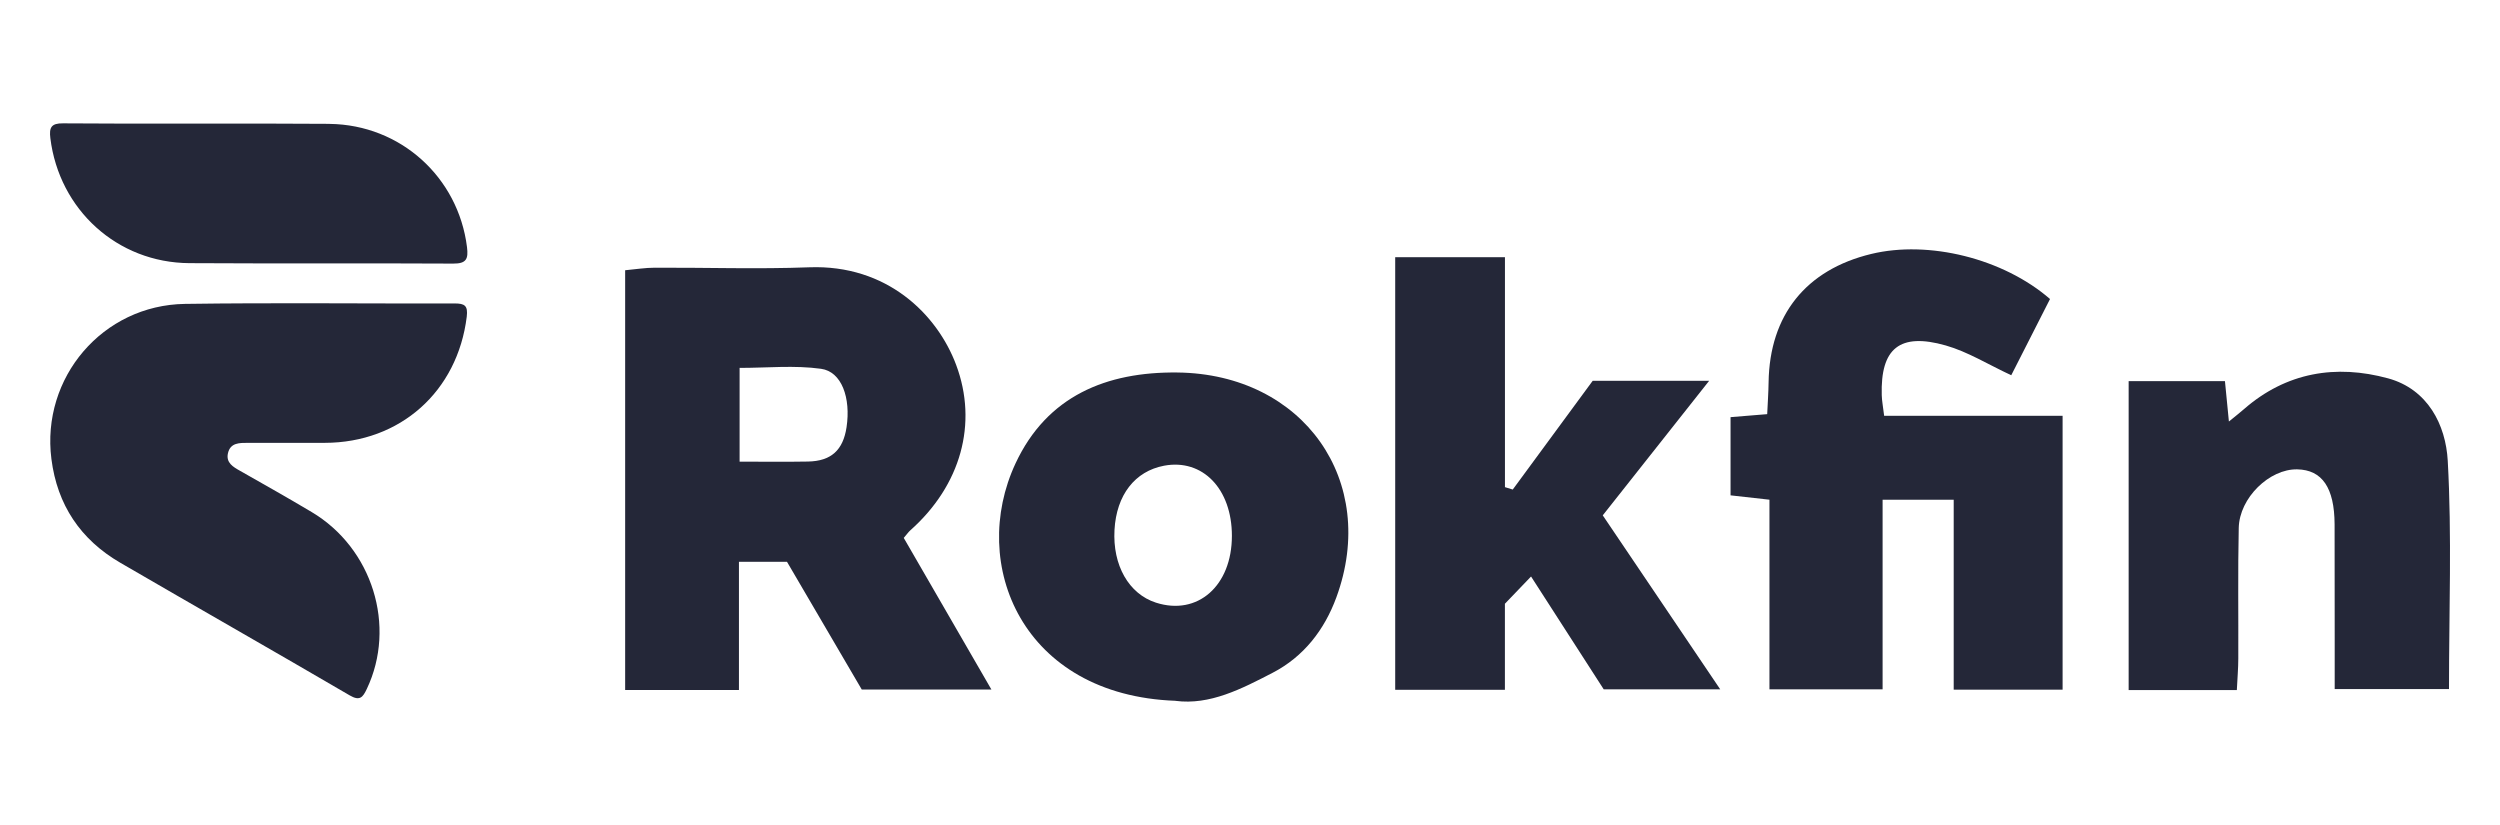 <?xml version="1.0" encoding="UTF-8"?>
<svg id="Layer_1" data-name="Layer 1" xmlns="http://www.w3.org/2000/svg" version="1.1" viewBox="0 0 500 165">
  <defs>
    <style>
      .cls-1 {
        fill: #242738;
        stroke-width: 0px;
      }
    </style>
  </defs>
  <path class="cls-1" d="M147.8,138h-22.77V54.05c2.07-.19,4.01-.51,5.96-.51,10.28-.04,20.58.31,30.84-.08,15.56-.59,25.62,9.41,29.4,19.52,4.38,11.7.96,24.09-9.17,33.09-.36.32-.64.73-1.31,1.51,5.69,9.84,11.43,19.77,17.53,30.32h-25.93c-4.89-8.35-9.87-16.87-14.95-25.54h-9.61v25.64ZM147.92,92.33c5,0,9.34.06,13.69-.02,4.62-.09,7.01-2.28,7.7-6.86.88-5.86-.96-11.12-5.1-11.69-5.31-.74-10.79-.18-16.29-.18v18.74Z"/>
  <path class="cls-1" d="M410,59.81c-2.59,5.09-5.21,10.25-7.75,15.24-4.64-2.16-8.69-4.7-13.11-5.96-9.22-2.62-13.06.6-12.79,9.95.03,1.14.26,2.26.48,4.12h35.69v54.78h-21.78v-37.99h-14.22v37.91h-22.63v-37.92c-2.86-.32-5.14-.57-7.78-.87v-15.64c2.5-.2,4.64-.38,7.33-.6.1-2.2.25-4.3.28-6.41.21-13.4,7.46-22.47,20.53-25.63,11.5-2.78,26.4.9,35.75,9.01Z"/>
  <path class="cls-1" d="M318.54,76.16h23.29c-7.38,9.33-14.2,17.96-21.28,26.91,3.9,5.77,7.72,11.44,11.55,17.1,3.83,5.67,7.65,11.34,11.94,17.69h-23.3c-4.48-6.96-9.27-14.39-14.53-22.56-1.9,1.98-3.43,3.57-5.23,5.45v17.21h-21.94V51.44h21.95v45.99c.52.16,1.04.32,1.56.48,5.28-7.19,10.57-14.38,15.99-21.75Z"/>
  <path class="cls-1" d="M235.11,140.16c-30.66-1.1-41.42-27.31-32-47.49,6.3-13.5,18.21-18.33,32.34-18.17,25.27.27,40.35,21.74,31.82,44.98-2.39,6.51-6.53,11.85-12.73,15.07-6.23,3.23-12.59,6.52-19.44,5.62ZM246.38,107.17c0-9.41-5.87-15.47-13.56-14.03-5.84,1.1-9.53,5.86-9.92,12.83-.4,7.09,2.86,12.81,8.29,14.56,8.33,2.68,15.19-3.36,15.19-13.35Z"/>
  <path class="cls-1" d="M447.38,138.01h-21.65v-61.78h19.26c.26,2.6.49,4.99.79,8.07,1.34-1.09,2.2-1.76,3.01-2.47,8.46-7.38,18.39-9.01,28.83-6.16,7.94,2.17,11.53,9.3,11.93,16.48.84,15.02.25,30.11.25,45.66h-22.86c0-3.43,0-6.88,0-10.33,0-7.54,0-15.07-.02-22.61-.03-7.31-2.48-10.9-7.47-11-5.55-.11-11.57,5.69-11.7,11.72-.19,8.7-.05,17.42-.09,26.12,0,1.96-.18,3.93-.29,6.28Z"/>
  <g>
    <path class="cls-1" d="M58.17,88.57c-2.85,0-5.7,0-8.55,0-1.71,0-3.55-.05-4.03,2.07-.43,1.91,1.02,2.74,2.45,3.54,4.78,2.71,9.56,5.41,14.28,8.22,12.18,7.24,17,22.85,11.04,35.39-.79,1.66-1.38,2.48-3.43,1.28-15.25-8.91-30.6-17.64-45.87-26.52-7.96-4.63-12.61-11.56-13.78-20.76-2.07-16.24,10.23-30.77,26.71-31.01,17.97-.26,35.95-.04,53.93-.09,2.01,0,2.7.43,2.43,2.65-1.84,14.95-13.31,25.21-28.4,25.23-2.26,0-4.52,0-6.78,0Z"/>
    <path class="cls-1" d="M65.93,24.78c14.18.18,25.72,10.65,27.47,24.64.29,2.35-.1,3.32-2.77,3.3-17.58-.1-35.16.02-52.75-.09-14.43-.09-26.04-10.68-27.81-25-.26-2.12.17-2.99,2.53-2.96,9.13.11,44.69,0,53.33.1Z"/>
  </g>
</svg>